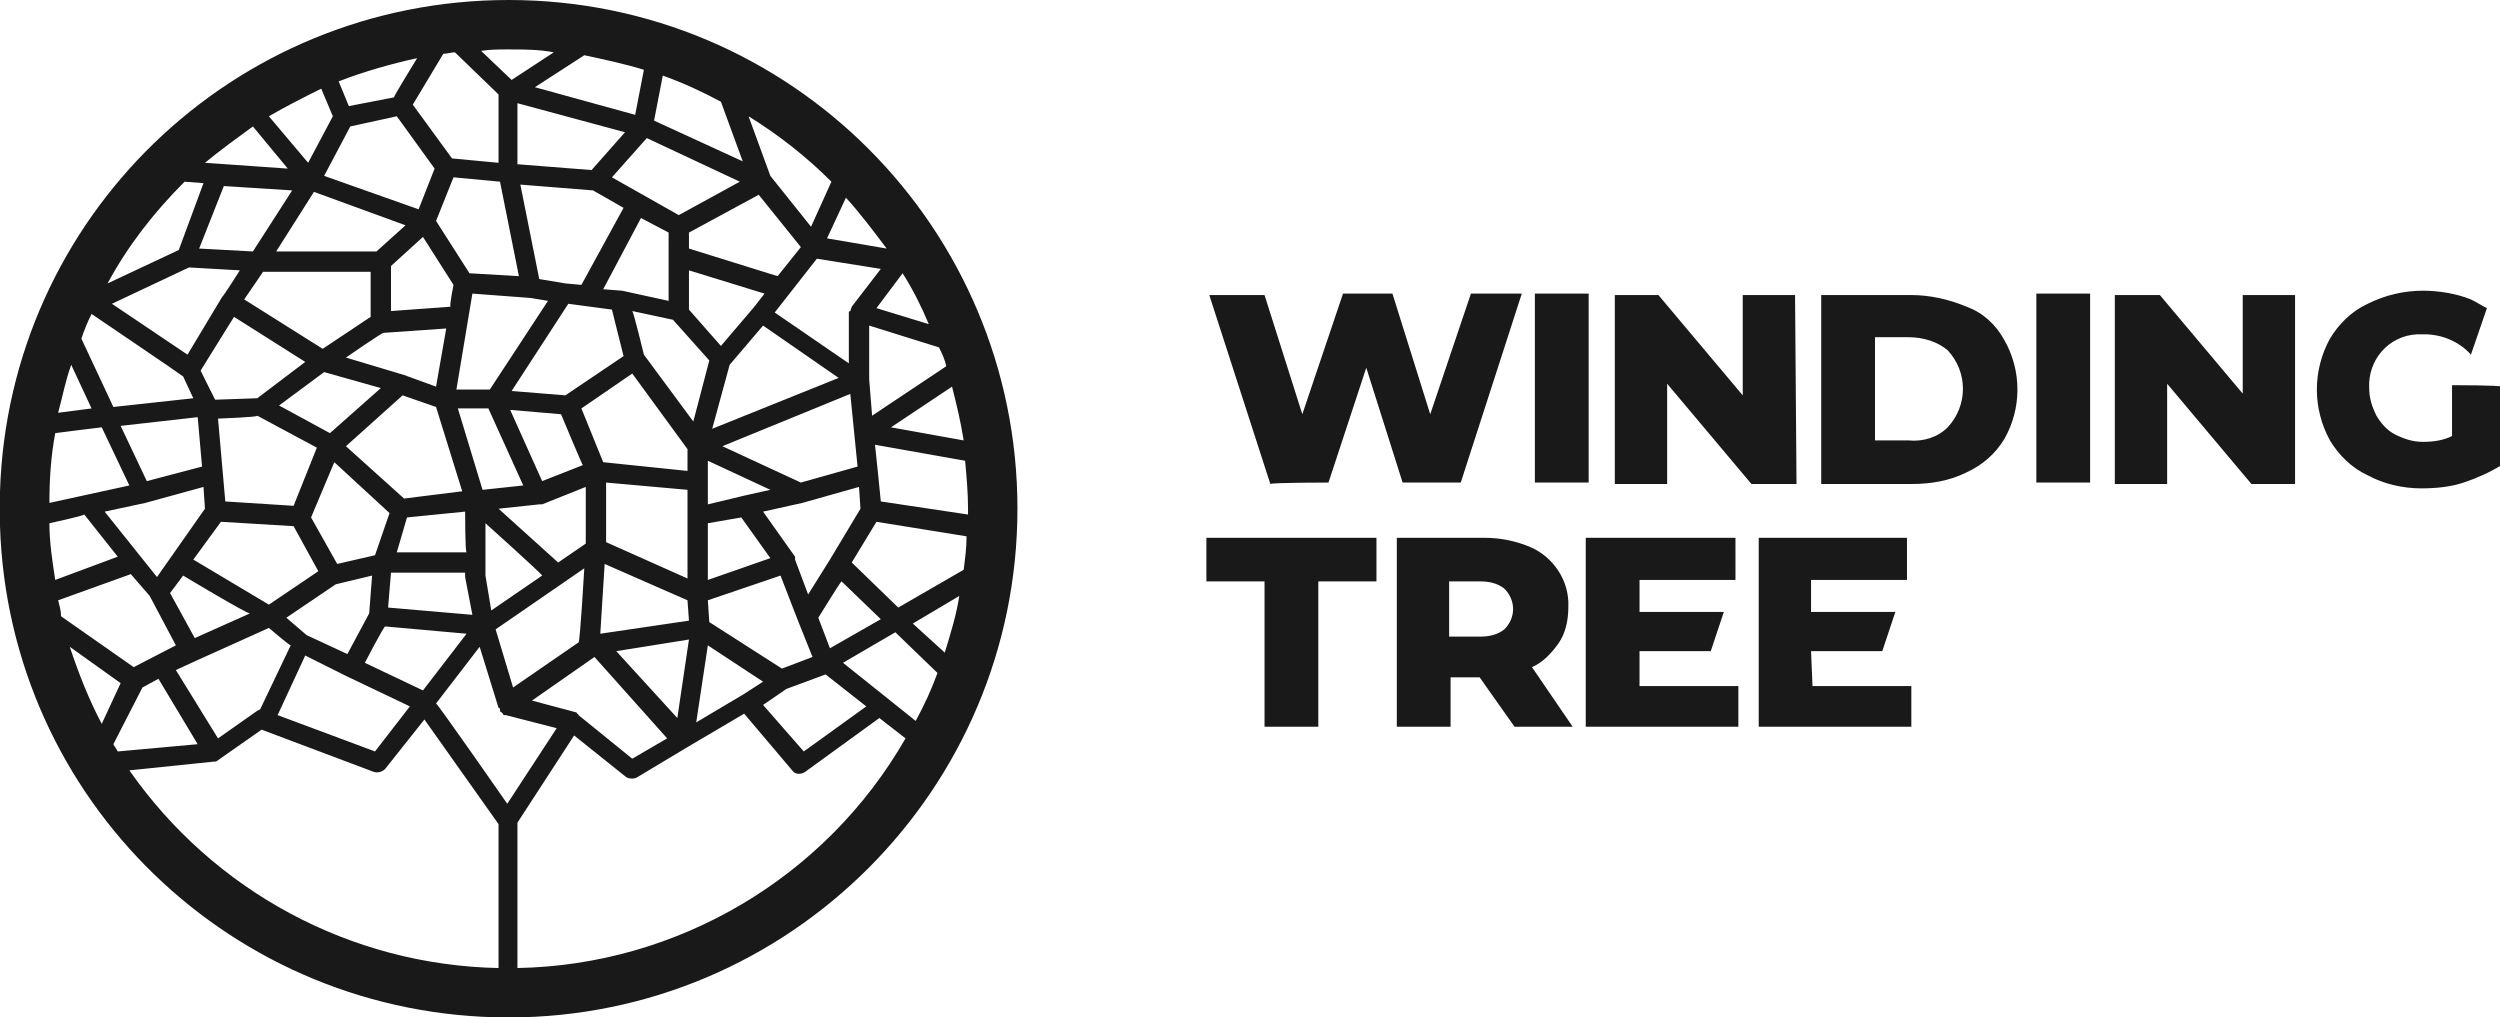 <svg xmlns="http://www.w3.org/2000/svg" width="172" height="70">
  <path d="M35 0c19.4 0 35 15.7 35 35S54.3 70 35 70C16 70 .6 55 0 36.2v-2.4C.6 15 16 0 35 0zm21.9 16.4l4.1.7c-.9-1.2-1.8-2.4-2.8-3.5l-1.3 2.8zm7 5.9c-.5-1.2-1.1-2.4-1.8-3.5l-1.8 2.4 3.6 1.1zm1.2 2.9c-.1-.5-.3-.9-.5-1.3l-4.8-1.5v3.7l.2 2.5 5.1-3.4zm1.2 5.1c-.2-1.3-.5-2.5-.8-3.7l-4.2 2.8 5 .9zm.3 4.7c0-1.1-.1-2.2-.2-3.3l-6.2-1.1.2 1.9.2 2 6 .9V35zm-.3 4.2c.1-.8.2-1.5.2-2.3l-6.2-1-1.7 2.8 3.2 3.1 4.5-2.6zM65 44.9c.4-1.3.8-2.6 1-3.9l-3.2 1.9 2.2 2zm-2 4.7c.6-1.1 1.1-2.2 1.5-3.3l-2.9-2.8-3.6 2.1 5 4zm-27.4 17c11-.2 21.2-6.2 26.7-15.8l-1.8-1.4-5.1 3.7c-.3.2-.7.2-.9-.1l-3.3-3.9-3.9 2.3-3.5 2.1c-.2.1-.6.1-.8-.1l-3.5-2.8-3.9 6v10zm-.7-11.3l3.4-5.2-3.5-.9h-.1s-.1 0-.1-.1l-.1-.1c-.1 0-.1-.1-.1-.2 0 0 0-.1-.1-.1L33 44.5l-3 3.9c.1 0 4.9 6.9 4.9 6.9zm-.6 11.3v-9.9l-5.1-7.2-2.7 3.4c-.2.2-.5.3-.8.2L18 50.2l-3 2.1s-.1.1-.2.1h-.1l-5.8.6c5.8 8.3 15.2 13.4 25.4 13.6zM7.8 51.2c.1.2.2.3.3.5l5.5-.5-2.7-4.5-1.1.6-2 3.9zm-3-6.7c.6 1.8 1.3 3.6 2.2 5.3L8.3 47l-3.5-2.5zM4 41.3c.1.4.2.7.2 1.1l5 3.5 2.9-1.5-1.8-3.4L9 39.5l-5 1.8zM3.4 36c0 1.3.2 2.6.4 3.9l4.3-1.6-2.3-2.9c-.1.1-2.4.6-2.4.6zm.4-6.2c-.3 1.6-.4 3.2-.4 4.8l5.5-1.2-1.9-4c-.1 0-3.2.4-3.2.4zm1.1-4.7c-.4 1.1-.6 2.2-.9 3.3l2.3-.3-1.4-3zm1.4-3.5c-.3.6-.5 1.1-.7 1.7L7.8 28l5.5-.6-.7-1.5c-.1-.1-6.3-4.3-6.3-4.3zm6.4-9.1c-2.1 2.1-3.9 4.4-5.3 7l4.9-2.3 1.7-4.6-1.3-.1zm4.7-3.8c-1.1.8-2.2 1.6-3.3 2.5l5.7.4-2.4-2.9zm4.7-2.6c-1.2.6-2.4 1.2-3.6 1.9l2.7 3.2L22.9 8l-.8-1.9zM28.7 4c-1.8.4-3.6.9-5.4 1.6l.7 1.7 3.1-.6c0-.1 1.6-2.7 1.6-2.7zm2.6-.4c-.3 0-.5.1-.8.1l-2.1 3.5 2.7 3.7 3.2.3V6.5l-3-2.9zm3.7-.2c-.6 0-1.3 0-1.9.1l2.1 2 2.9-1.9c-1-.2-2.1-.2-3.1-.2zm9.3 1.4c-1.3-.4-2.7-.7-4.1-1L36.8 6l6.9 1.9.6-3.1zm6.6 7.7l-6.4-3-2.4 2.7 4.6 2.6 4.2-2.3zm-5.3-7.3L45 8.3l6.1 2.8L49.6 7c-1.3-.7-2.6-1.3-4-1.8zm13 15.9l2-2.6-4.4-.7-2.9 3.7 5.1 3.5v-3.4-.1s0-.1.1-.1l.1-.3zm-1.5 17.4l2.1-3.5-.1-1.5-3.9 1.1-2.7.6 2.2 3.1v.2l.9 2.4 1.5-2.4zm-.8 4l.8 2.1 3.5-2-2.7-2.6c0-.1-1.6 2.5-1.6 2.5zm-2.2 4.9l-1.6 1.1 2.8 3.2 4.3-3.1-2.8-2.2-2.7 1zm-5.4-3l-.8 5.3 3.2-1.9 1.4-.9-3.8-2.5zm-1.3-27.3l6.1 1.9 1.6-2-2.9-3.6-4.8 2.6v1.1zm4.5 4l.7-.9-5.2-1.6v2.7l2.2 2.5 2.3-2.7zM49 29.5l8.7-3.5-5.2-3.6-2.3 2.7-1.2 4.4zm.7 1.2l5.4 2.5 3.9-1.1-.5-5-8.8 3.6zm1.5 3.4l1.8-.4-4.3-2v3l2.5-.6zm2.5 5.5l-5 1.7.1 1.5 5 3.2 2.1-.8-1-2.5-1.2-3.1zm-5 .3l4.3-1.5-2-2.8-2.3.4v3.9zm-4.4-15.5l3.4 4.6 1.1-4.2-2.5-2.8-2.8-.6c.1.1.8 3 .8 3zm-3 19.2l6.1-.9-.1-1.4-5.7-2.5-.3 4.8zm1.1 1.2l4.2 4.6.8-5.4-5 .8zm-1.5.4l-4.3 3 3 .8s.1 0 .1.1c0 0 .1 0 .1.1l3.7 3 2.4-1.4-5-5.6zm-.7-6.1l-6.1 4.2 1.2 4 4.5-3.1c.1.1.4-5.1.4-5.1zM33.4 36v3.6l.4 2.4 3.5-2.4c0-.1-3.9-3.6-3.9-3.6zm-1.9-7.9l1.7 5.6 2.8-.3-2.4-5.3h-2.1zm-4.8 13.7l5.8.5-.5-2.6V39.4h-5.1l-.2 2.4zm-1.6 3.8l4 1.9 3-3.9-5.6-.5c-.1 0-1.4 2.5-1.4 2.5zm-4.1-.5l-1.9 4.1 6.7 2.5 2.4-3.1-4.4-2.1-2.8-1.4zm-2.5-1.9l-5.1 2.3-1.3.6 2.9 4.7 2.7-1.9.2-.1 2.1-4.4c-.1 0-1.5-1.2-1.5-1.2zm-5.9-3.6l-.9 1.2 1.7 3.1 3.8-1.7c-.1.1-4.6-2.6-4.6-2.6zm-2.6-5l-2.8.6 3.6 4.5 3.3-4.7-.1-1.5-4 1.1zm3.9-2.5l-.3-3.4-5.3.6 1.8 3.8 3.8-1zm2.6-13.5l-3.5-.2-5.3 2.5 5.2 3.5 2.4-4c0 .1 1.2-1.8 1.2-1.8zm.9-1.3l2.7-4.2-4.7-.3-1.7 4.3c.1 0 3.7.2 3.7.2zm10.5-1.8l-6.3-2.3-2.6 4.1h6.9l2-1.8zm.9-1.1l1.1-2.8L27.3 8l-3.2.7-1.8 3.4 6.5 2.3zm2.4 5.2l-2.1-3.3-2.2 2v3.1l4.1-.3c-.1 0 .2-1.5.2-1.5zm4.5-.6l-1.3-6.5-3.2-.3-1.2 3 2.3 3.6 3.4.2zm5-7.3L43 9.1l-7.4-2v4.2l5.1.4zm-.7 7.9l2.9-5.3-2.1-1.2-5-.4 1.3 6.5 1.8.3 1.1.1zm2.8.4l3.2.7V16l-1.9-1-2.6 4.9 1.3.1zm-5.5 14.7h-.2l-2.8.3 4.1 3.7 1.9-1.3v-3.9l-3 1.2zm1.3-6.2l-3.5-.3 2.2 4.9 2.8-1.1c0 .1-1.5-3.5-1.5-3.5zm.5-7.6l-3.9 6 3.7.3 4-2.7-.8-3.2-3-.4zm-5.4 5.9l4-6.1-1.2-.2-4-.3-1.1 6.6h2.3zm-10.5 12l2.6-.6 1-2.9-3.8-3.5-1.6 3.8 1.8 3.2zm-.1 1.4l-3.4 2.3 1.4 1.2 2.8 1.3 1.5-2.8.2-2.6-2.5.6zm-7.9-4.3l-1.9 2.6 5.2 3.1 3.4-2.3-1.7-3.1-5-.3zm5.8-11l-4.9-3.1-2.3 3.7 1 2 2.9-.1 3.3-2.5zm4.5-3.1v-3.1h-7.4l-1.3 1.9 5.4 3.4 3.3-2.2zm-1.7 2.8l4 1.2 2.2.8.7-4-4.3.3c0-.1-2.6 1.7-2.6 1.7zm-4.6 3.3l3.5 1.9 3.5-3.1-3.9-1.1-3.1 2.3zm-4.2.9l.5 5.7 4.7.3 1.6-4-4.1-2.2c.1.1-2.7.2-2.7.2zm17 6.4l-4 .4-.7 2.4h4.8c-.1 0-.1-2.8-.1-2.8zm-4.2-.9l4-.5L30 28l-2.3-.8-3.9 3.5 4 3.6zm19.5-.6l-5.6-.5v4.1l5.6 2.5v-6.1zm-5.8-1.9l5.8.6v-1.5l-3.8-5.2-3.5 2.4 1.5 3.7zm15.7-19.3c-1.7-1.7-3.6-3.2-5.7-4.5l1.5 4.1 2.8 3.5 1.4-3.1zm111.5 14V30c-.6.3-1.3.4-2 .4s-1.3-.2-1.9-.5c-.6-.3-1-.8-1.3-1.3-.3-.6-.5-1.2-.5-1.9-.1-1.9 1.3-3.6 3.3-3.7h.5c1.2 0 2.4.5 3.2 1.4l1.1-3.2c-.4-.2-.7-.4-1.1-.6-1-.4-2.2-.6-3.3-.6-1.3 0-2.6.3-3.8.9-1.1.5-2 1.4-2.6 2.4-1.2 2.2-1.2 4.8 0 7 .6 1 1.5 1.9 2.6 2.4 1.1.6 2.4.9 3.7.9 1 0 2-.1 2.9-.4.9-.3 1.8-.7 2.6-1.2v-5.4c-.1-.1-3.4-.1-3.4-.1zm-44.1 18.3h4.9l.9-2.7h-5.8v-2.2h6.6V37H121v13h10.5v-2.8h-6.8l-.1-2.4zm-11.8 0h4.9l.9-2.7h-5.8v-2.2h6.6V37h-10.3v13h10.5v-2.8h-6.8v-2.4zm-9.3-1.5c-.5.4-1.1.5-1.7.5h-2.1V40h2.1c.6 0 1.2.1 1.7.5.4.4.6.9.6 1.4 0 .5-.2 1-.6 1.4zm3.7 1c.5-.7.7-1.6.7-2.5.1-1.8-1-3.5-2.7-4.2-1-.4-2-.6-3.1-.6h-6v13h3.7v-3.4h2l2.4 3.4h4l-2.8-4.1c.7-.3 1.3-.9 1.8-1.6zM83 40h4v10h3.7V40h4v-3H83v3zm71.4-12.8l-5.8-6.9h-3.1v13h3.6v-6.9l5.8 6.9h3v-13h-3.6v6.9zm-14.3 6h3.7v-13h-3.7v13zm-6.1-3.8c-.7.7-1.7 1-2.7.9H129v-7.1h2.3c1 0 2 .3 2.7.9 1.4 1.5 1.4 3.8 0 5.3zm1.3-8.3c-1.2-.5-2.5-.8-3.8-.8h-6.2v13h6.2c1.3 0 2.6-.2 3.8-.8 1.1-.5 2-1.3 2.6-2.3 1.2-2.1 1.2-4.7 0-6.8-.6-1.1-1.5-1.9-2.6-2.3zm-11.8-.8h-3.6v6.9l-5.8-6.9h-3v13h3.6v-6.9l5.8 6.9h3.1l-.1-13c.1 0 0 0 0 0zm-17.9 12.9h3.7v-13h-3.7v13zm-14.2 0l2.6-7.9 2.5 7.9h4l4.2-13h-3.5l-2.8 8.3-2.6-8.3h-3.4l-2.8 8.3-2.6-8.2h-3.8l4.2 13c.1-.1 4-.1 4-.1z" fill="#191919"/>
</svg>
